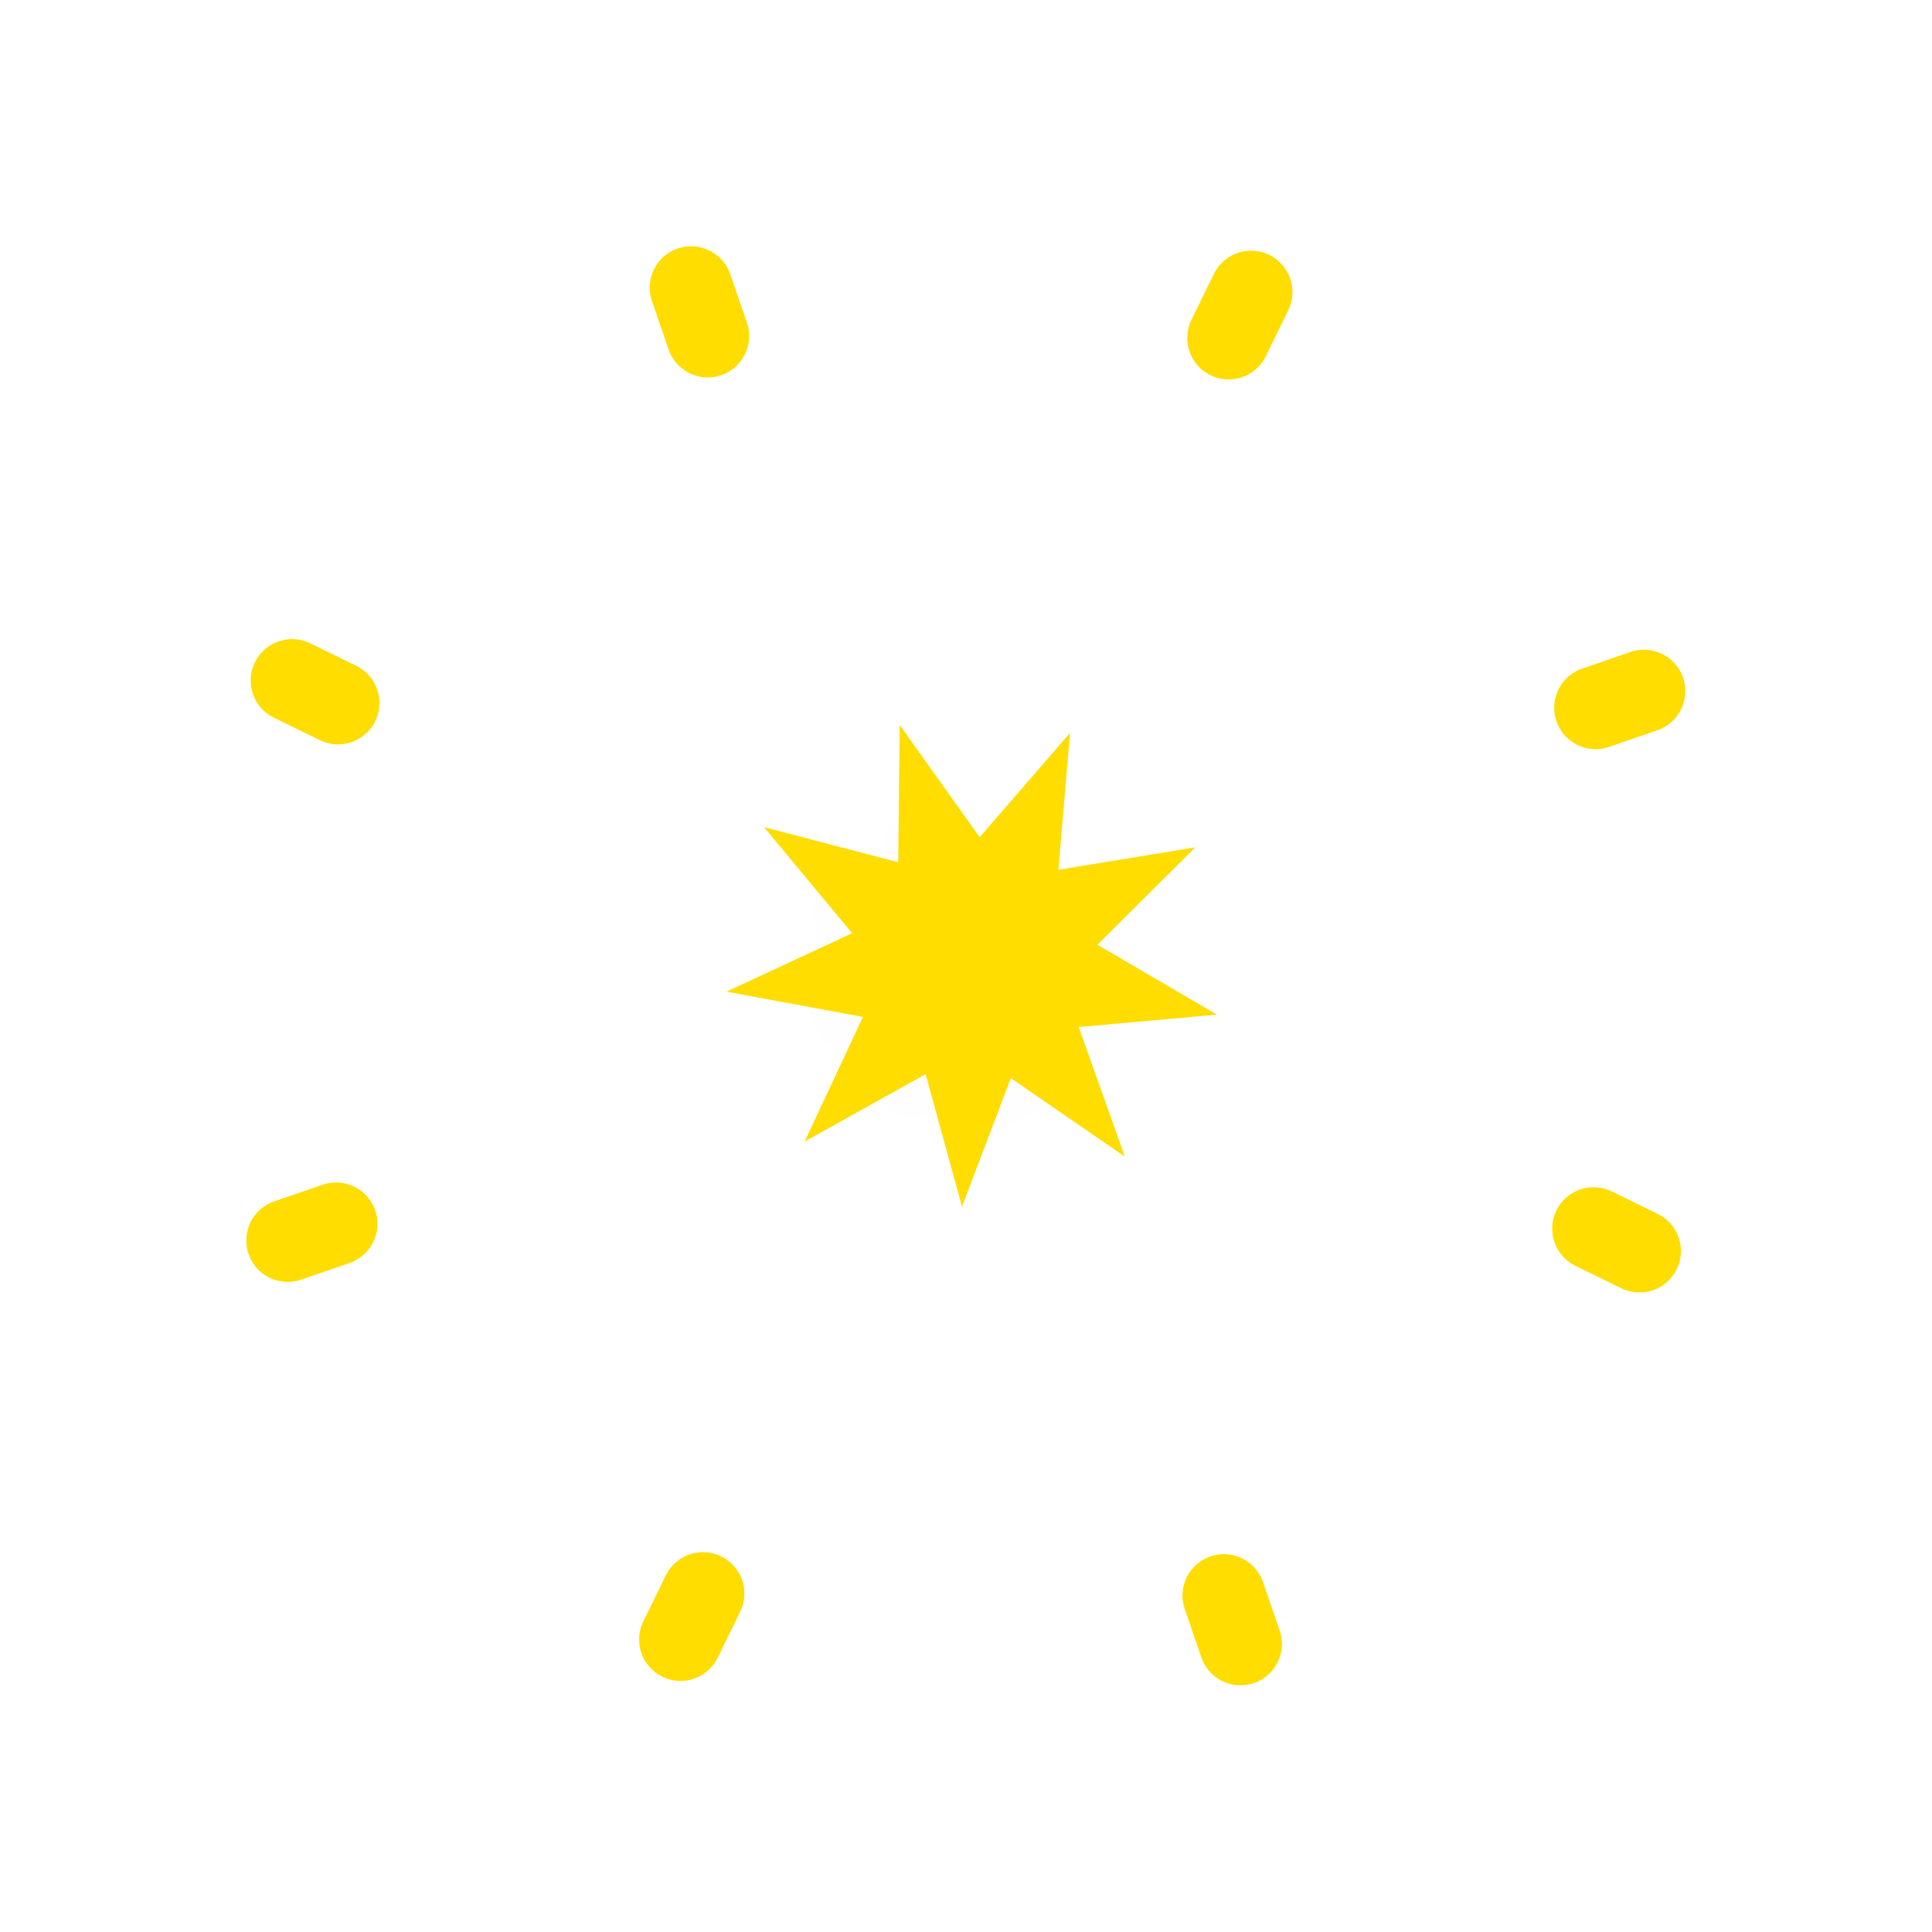 <svg width="116" height="116" viewBox="0 0 116 116" fill="none" xmlns="http://www.w3.org/2000/svg">
<g opacity="0.01">
<path d="M55.449 51.111C55.442 51.093 55.439 51.084 55.439 51.084" stroke="#31AF0E" stroke-width="4.97" stroke-linecap="round" stroke-linejoin="round"/>
<path d="M51.33 54.921C51.312 54.913 51.303 54.909 51.303 54.909" stroke="#31AF0E" stroke-width="4.97" stroke-linecap="round" stroke-linejoin="round"/>
<path d="M51.111 60.528C51.093 60.535 51.084 60.538 51.084 60.538" stroke="#31AF0E" stroke-width="4.97" stroke-linecap="round" stroke-linejoin="round"/>
<path d="M54.921 64.647C54.913 64.665 54.909 64.674 54.909 64.674" stroke="#31AF0E" stroke-width="4.97" stroke-linecap="round" stroke-linejoin="round"/>
<path d="M60.528 64.866C60.535 64.884 60.538 64.893 60.538 64.893" stroke="#31AF0E" stroke-width="4.97" stroke-linecap="round" stroke-linejoin="round"/>
<path d="M64.647 61.056C64.665 61.064 64.674 61.068 64.674 61.068" stroke="#31AF0E" stroke-width="4.97" stroke-linecap="round" stroke-linejoin="round"/>
<path d="M64.866 55.449C64.884 55.442 64.893 55.439 64.893 55.439" stroke="#31AF0E" stroke-width="4.97" stroke-linecap="round" stroke-linejoin="round"/>
<path d="M61.056 51.33C61.064 51.312 61.068 51.303 61.068 51.303" stroke="#31AF0E" stroke-width="4.97" stroke-linecap="round" stroke-linejoin="round"/>
</g>
<path d="M42.494 20.177C42.494 20.177 42.097 19.02 41.496 17.273" stroke="#FFDD00" stroke-width="4.97" stroke-linecap="round" stroke-linejoin="round"/>
<path d="M20.296 42.208C20.296 42.208 19.197 41.671 17.537 40.86" stroke="#FFDD00" stroke-width="4.97" stroke-linecap="round" stroke-linejoin="round"/>
<path d="M20.177 73.483C20.177 73.483 19.02 73.88 17.273 74.481" stroke="#FFDD00" stroke-width="4.97" stroke-linecap="round" stroke-linejoin="round"/>
<path d="M42.208 95.681C42.208 95.681 41.671 96.781 40.86 98.44" stroke="#FFDD00" stroke-width="4.97" stroke-linecap="round" stroke-linejoin="round"/>
<path d="M73.483 95.8C73.483 95.8 73.88 96.957 74.481 98.704" stroke="#FFDD00" stroke-width="4.97" stroke-linecap="round" stroke-linejoin="round"/>
<path d="M95.681 73.769C95.681 73.769 96.781 74.306 98.44 75.117" stroke="#FFDD00" stroke-width="4.97" stroke-linecap="round" stroke-linejoin="round"/>
<path d="M95.8 42.495C95.8 42.495 96.957 42.097 98.704 41.496" stroke="#FFDD00" stroke-width="4.97" stroke-linecap="round" stroke-linejoin="round"/>
<path d="M73.769 20.296C73.769 20.296 74.306 19.197 75.117 17.537" stroke="#FFDD00" stroke-width="4.97" stroke-linecap="round" stroke-linejoin="round"/>
<path d="M54.018 43.524L53.932 51.772L45.87 49.66L51.165 56.033L43.616 59.54L51.815 61.057L48.311 68.542L55.576 64.492L57.758 72.453L60.691 64.732L67.536 69.444L64.766 61.663L73.071 60.921L65.892 56.724L71.772 50.874L63.545 52.223L64.248 44.004L58.821 50.267L54.018 43.524Z" fill="#FFDD00"/>
</svg>
